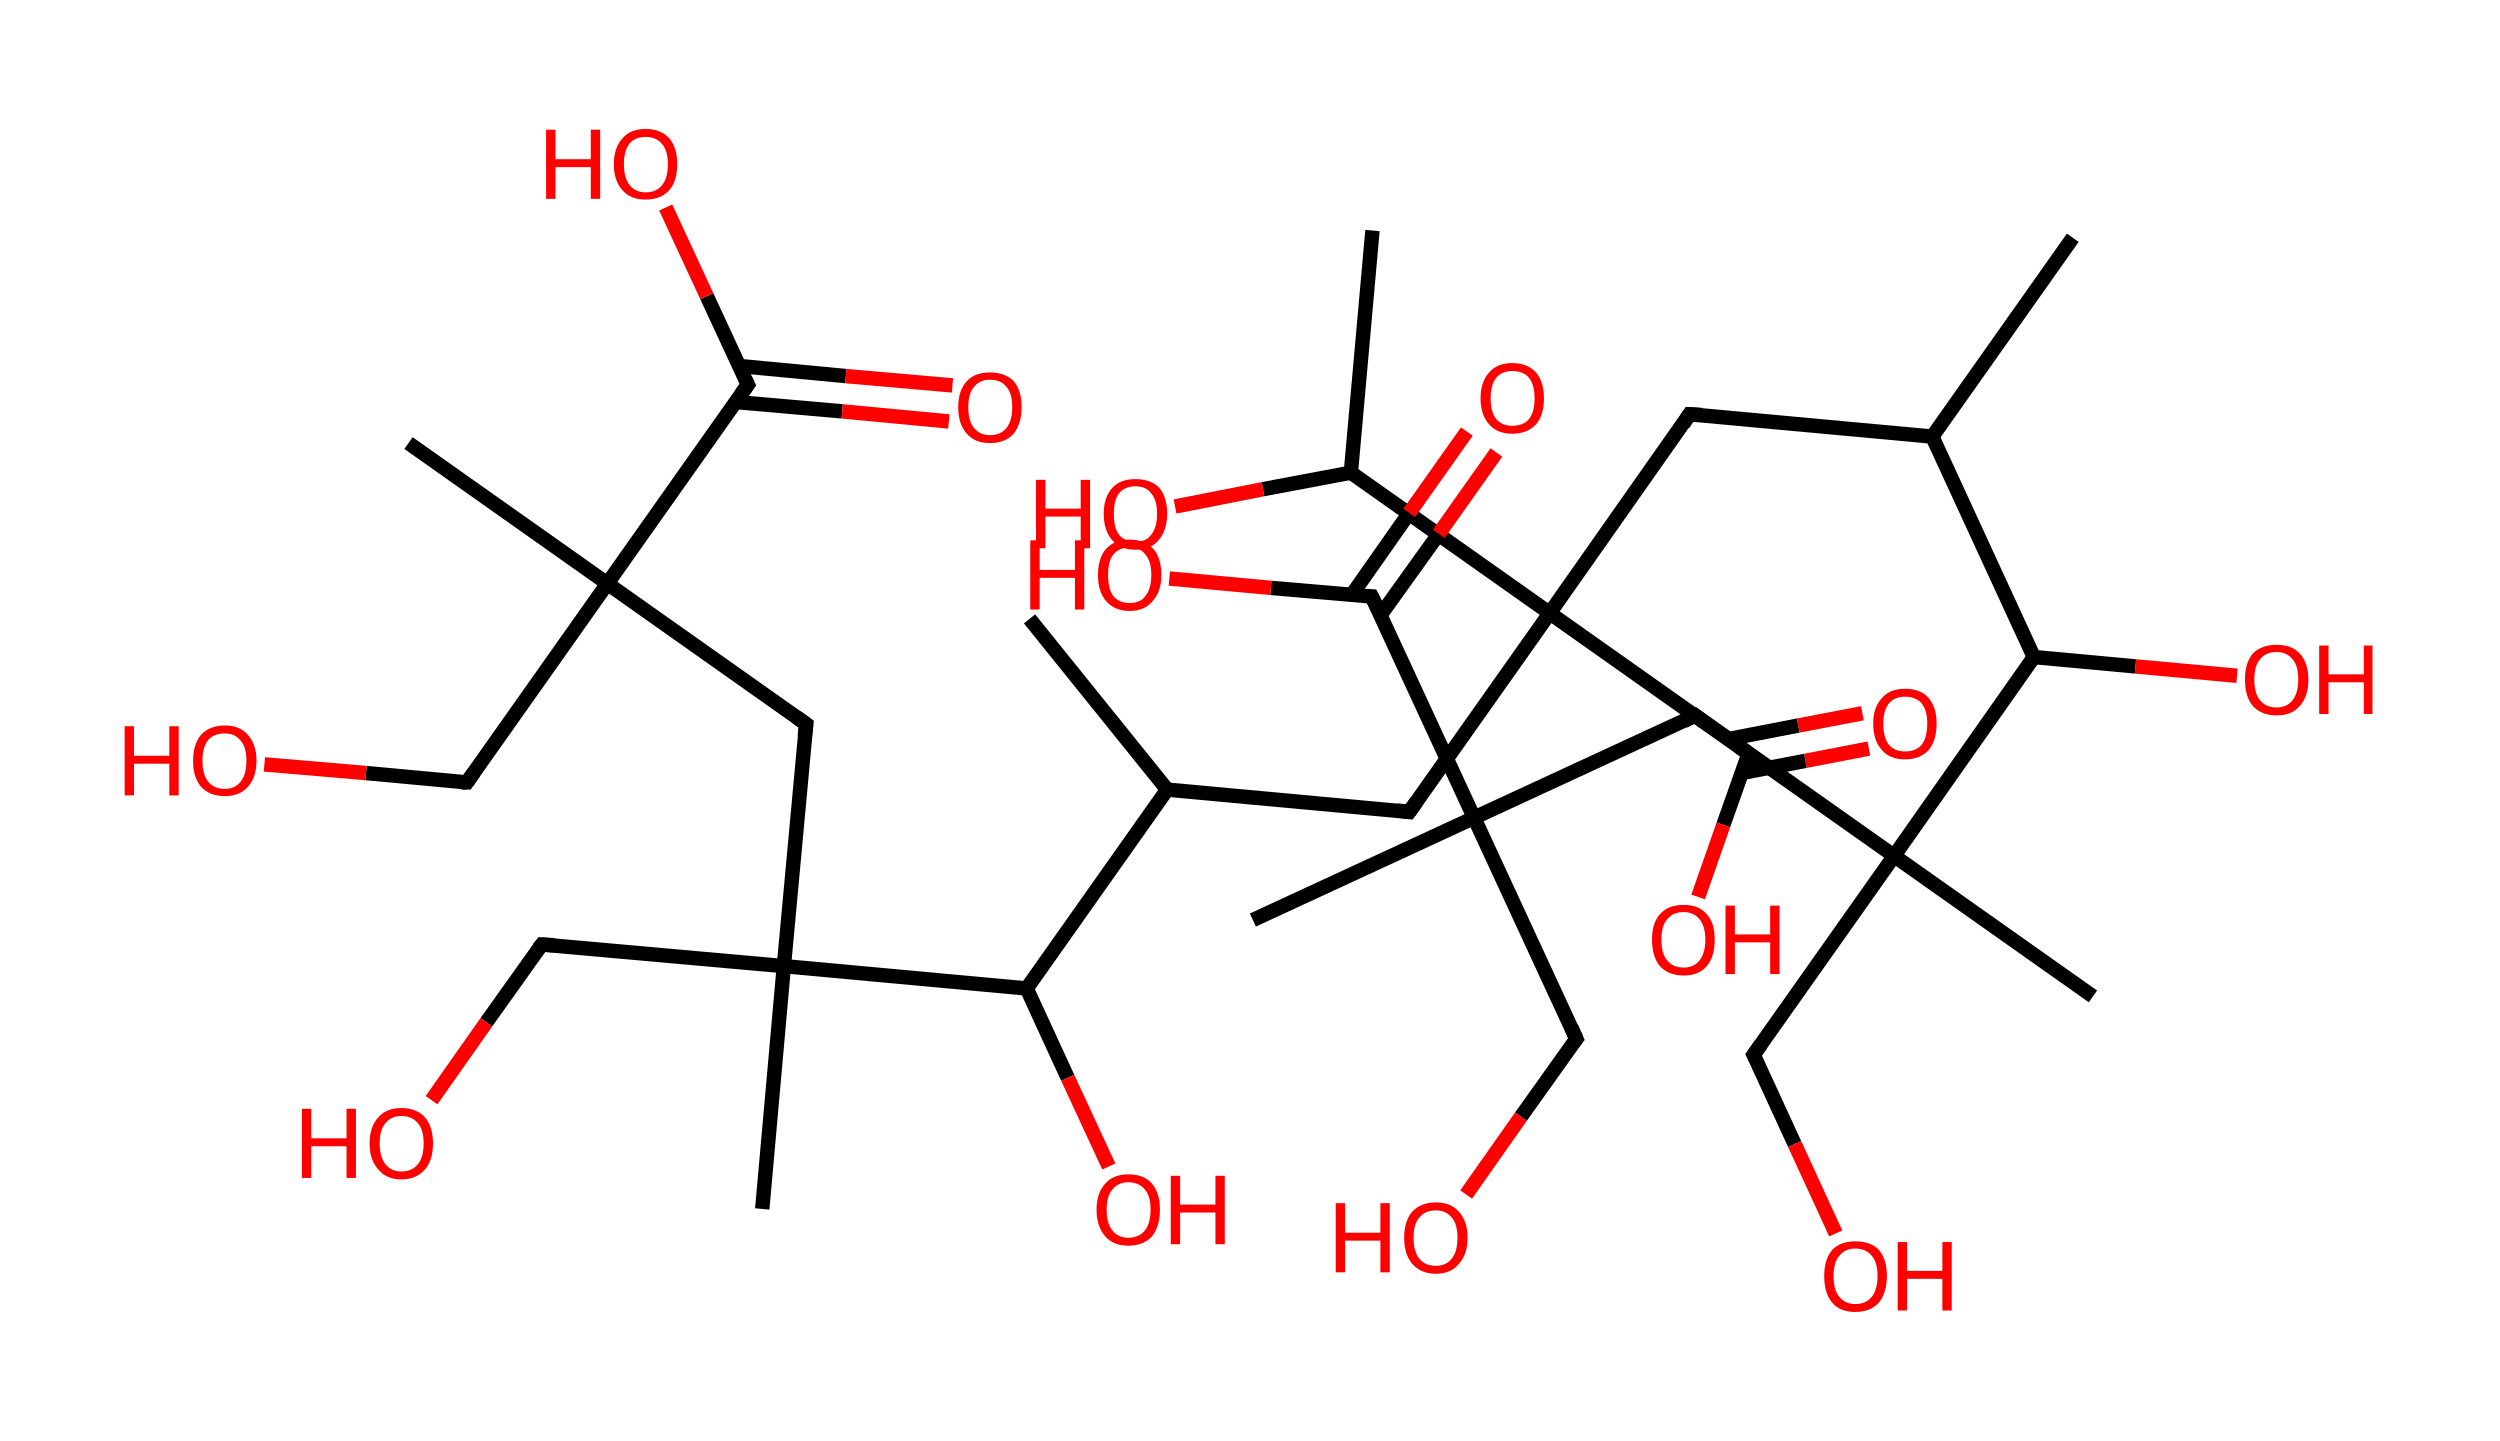 <?xml version='1.0' encoding='ASCII' standalone='yes'?>
<svg xmlns="http://www.w3.org/2000/svg" xmlns:rdkit="http://www.rdkit.org/xml" xmlns:xlink="http://www.w3.org/1999/xlink" version="1.1" baseProfile="full" xml:space="preserve" width="347px" height="200px" viewBox="0 0 347 200">
<!-- END OF HEADER -->
<rect style="opacity:1.0;fill:#FFFFFF;stroke:none" width="347.0" height="200.0" x="0.0" y="0.0"> </rect>
<path class="bond-0 atom-0 atom-1" d="M 287.7,33.0 L 268.2,60.6" style="fill:none;fill-rule:evenodd;stroke:#000000;stroke-width:2.0px;stroke-linecap:butt;stroke-linejoin:miter;stroke-opacity:1"/>
<path class="bond-1 atom-1 atom-2" d="M 268.2,60.6 L 234.5,57.5" style="fill:none;fill-rule:evenodd;stroke:#000000;stroke-width:2.0px;stroke-linecap:butt;stroke-linejoin:miter;stroke-opacity:1"/>
<path class="bond-2 atom-2 atom-3" d="M 234.5,57.5 L 215.1,85.1" style="fill:none;fill-rule:evenodd;stroke:#000000;stroke-width:2.0px;stroke-linecap:butt;stroke-linejoin:miter;stroke-opacity:1"/>
<path class="bond-3 atom-3 atom-4" d="M 215.1,85.1 L 195.6,112.7" style="fill:none;fill-rule:evenodd;stroke:#000000;stroke-width:2.0px;stroke-linecap:butt;stroke-linejoin:miter;stroke-opacity:1"/>
<path class="bond-4 atom-4 atom-5" d="M 195.6,112.7 L 162.0,109.6" style="fill:none;fill-rule:evenodd;stroke:#000000;stroke-width:2.0px;stroke-linecap:butt;stroke-linejoin:miter;stroke-opacity:1"/>
<path class="bond-5 atom-5 atom-6" d="M 162.0,109.6 L 142.9,85.9" style="fill:none;fill-rule:evenodd;stroke:#000000;stroke-width:2.0px;stroke-linecap:butt;stroke-linejoin:miter;stroke-opacity:1"/>
<path class="bond-6 atom-5 atom-7" d="M 162.0,109.6 L 142.5,137.2" style="fill:none;fill-rule:evenodd;stroke:#000000;stroke-width:2.0px;stroke-linecap:butt;stroke-linejoin:miter;stroke-opacity:1"/>
<path class="bond-7 atom-7 atom-8" d="M 142.5,137.2 L 148.2,149.6" style="fill:none;fill-rule:evenodd;stroke:#000000;stroke-width:2.0px;stroke-linecap:butt;stroke-linejoin:miter;stroke-opacity:1"/>
<path class="bond-7 atom-7 atom-8" d="M 148.2,149.6 L 153.9,161.9" style="fill:none;fill-rule:evenodd;stroke:#FF0000;stroke-width:2.0px;stroke-linecap:butt;stroke-linejoin:miter;stroke-opacity:1"/>
<path class="bond-8 atom-7 atom-9" d="M 142.5,137.2 L 108.8,134.1" style="fill:none;fill-rule:evenodd;stroke:#000000;stroke-width:2.0px;stroke-linecap:butt;stroke-linejoin:miter;stroke-opacity:1"/>
<path class="bond-9 atom-9 atom-10" d="M 108.8,134.1 L 105.8,167.8" style="fill:none;fill-rule:evenodd;stroke:#000000;stroke-width:2.0px;stroke-linecap:butt;stroke-linejoin:miter;stroke-opacity:1"/>
<path class="bond-10 atom-9 atom-11" d="M 108.8,134.1 L 75.2,131.1" style="fill:none;fill-rule:evenodd;stroke:#000000;stroke-width:2.0px;stroke-linecap:butt;stroke-linejoin:miter;stroke-opacity:1"/>
<path class="bond-11 atom-11 atom-12" d="M 75.2,131.1 L 67.5,141.9" style="fill:none;fill-rule:evenodd;stroke:#000000;stroke-width:2.0px;stroke-linecap:butt;stroke-linejoin:miter;stroke-opacity:1"/>
<path class="bond-11 atom-11 atom-12" d="M 67.5,141.9 L 59.9,152.7" style="fill:none;fill-rule:evenodd;stroke:#FF0000;stroke-width:2.0px;stroke-linecap:butt;stroke-linejoin:miter;stroke-opacity:1"/>
<path class="bond-12 atom-9 atom-13" d="M 108.8,134.1 L 111.9,100.5" style="fill:none;fill-rule:evenodd;stroke:#000000;stroke-width:2.0px;stroke-linecap:butt;stroke-linejoin:miter;stroke-opacity:1"/>
<path class="bond-13 atom-13 atom-14" d="M 111.9,100.5 L 84.3,81.0" style="fill:none;fill-rule:evenodd;stroke:#000000;stroke-width:2.0px;stroke-linecap:butt;stroke-linejoin:miter;stroke-opacity:1"/>
<path class="bond-14 atom-14 atom-15" d="M 84.3,81.0 L 56.7,61.5" style="fill:none;fill-rule:evenodd;stroke:#000000;stroke-width:2.0px;stroke-linecap:butt;stroke-linejoin:miter;stroke-opacity:1"/>
<path class="bond-15 atom-14 atom-16" d="M 84.3,81.0 L 64.8,108.6" style="fill:none;fill-rule:evenodd;stroke:#000000;stroke-width:2.0px;stroke-linecap:butt;stroke-linejoin:miter;stroke-opacity:1"/>
<path class="bond-16 atom-16 atom-17" d="M 64.8,108.6 L 50.8,107.3" style="fill:none;fill-rule:evenodd;stroke:#000000;stroke-width:2.0px;stroke-linecap:butt;stroke-linejoin:miter;stroke-opacity:1"/>
<path class="bond-16 atom-16 atom-17" d="M 50.8,107.3 L 36.7,106.1" style="fill:none;fill-rule:evenodd;stroke:#FF0000;stroke-width:2.0px;stroke-linecap:butt;stroke-linejoin:miter;stroke-opacity:1"/>
<path class="bond-17 atom-14 atom-18" d="M 84.3,81.0 L 103.8,53.4" style="fill:none;fill-rule:evenodd;stroke:#000000;stroke-width:2.0px;stroke-linecap:butt;stroke-linejoin:miter;stroke-opacity:1"/>
<path class="bond-18 atom-18 atom-19" d="M 102.1,55.8 L 116.9,57.1" style="fill:none;fill-rule:evenodd;stroke:#000000;stroke-width:2.0px;stroke-linecap:butt;stroke-linejoin:miter;stroke-opacity:1"/>
<path class="bond-18 atom-18 atom-19" d="M 116.9,57.1 L 131.7,58.5" style="fill:none;fill-rule:evenodd;stroke:#FF0000;stroke-width:2.0px;stroke-linecap:butt;stroke-linejoin:miter;stroke-opacity:1"/>
<path class="bond-18 atom-18 atom-19" d="M 102.6,50.8 L 117.4,52.2" style="fill:none;fill-rule:evenodd;stroke:#000000;stroke-width:2.0px;stroke-linecap:butt;stroke-linejoin:miter;stroke-opacity:1"/>
<path class="bond-18 atom-18 atom-19" d="M 117.4,52.2 L 132.2,53.5" style="fill:none;fill-rule:evenodd;stroke:#FF0000;stroke-width:2.0px;stroke-linecap:butt;stroke-linejoin:miter;stroke-opacity:1"/>
<path class="bond-19 atom-18 atom-20" d="M 103.8,53.4 L 98.1,41.1" style="fill:none;fill-rule:evenodd;stroke:#000000;stroke-width:2.0px;stroke-linecap:butt;stroke-linejoin:miter;stroke-opacity:1"/>
<path class="bond-19 atom-18 atom-20" d="M 98.1,41.1 L 92.4,28.8" style="fill:none;fill-rule:evenodd;stroke:#FF0000;stroke-width:2.0px;stroke-linecap:butt;stroke-linejoin:miter;stroke-opacity:1"/>
<path class="bond-20 atom-3 atom-21" d="M 215.1,85.1 L 242.7,104.6" style="fill:none;fill-rule:evenodd;stroke:#000000;stroke-width:2.0px;stroke-linecap:butt;stroke-linejoin:miter;stroke-opacity:1"/>
<path class="bond-21 atom-21 atom-22" d="M 241.7,107.3 L 250.6,105.6" style="fill:none;fill-rule:evenodd;stroke:#000000;stroke-width:2.0px;stroke-linecap:butt;stroke-linejoin:miter;stroke-opacity:1"/>
<path class="bond-21 atom-21 atom-22" d="M 250.6,105.6 L 259.4,103.9" style="fill:none;fill-rule:evenodd;stroke:#FF0000;stroke-width:2.0px;stroke-linecap:butt;stroke-linejoin:miter;stroke-opacity:1"/>
<path class="bond-21 atom-21 atom-22" d="M 239.8,102.6 L 249.6,100.7" style="fill:none;fill-rule:evenodd;stroke:#000000;stroke-width:2.0px;stroke-linecap:butt;stroke-linejoin:miter;stroke-opacity:1"/>
<path class="bond-21 atom-21 atom-22" d="M 249.6,100.7 L 258.5,99.0" style="fill:none;fill-rule:evenodd;stroke:#FF0000;stroke-width:2.0px;stroke-linecap:butt;stroke-linejoin:miter;stroke-opacity:1"/>
<path class="bond-22 atom-21 atom-23" d="M 242.7,104.6 L 239.2,114.5" style="fill:none;fill-rule:evenodd;stroke:#000000;stroke-width:2.0px;stroke-linecap:butt;stroke-linejoin:miter;stroke-opacity:1"/>
<path class="bond-22 atom-21 atom-23" d="M 239.2,114.5 L 235.7,124.5" style="fill:none;fill-rule:evenodd;stroke:#FF0000;stroke-width:2.0px;stroke-linecap:butt;stroke-linejoin:miter;stroke-opacity:1"/>
<path class="bond-23 atom-3 atom-24" d="M 215.1,85.1 L 187.5,65.6" style="fill:none;fill-rule:evenodd;stroke:#000000;stroke-width:2.0px;stroke-linecap:butt;stroke-linejoin:miter;stroke-opacity:1"/>
<path class="bond-24 atom-24 atom-25" d="M 187.5,65.6 L 190.5,32.0" style="fill:none;fill-rule:evenodd;stroke:#000000;stroke-width:2.0px;stroke-linecap:butt;stroke-linejoin:miter;stroke-opacity:1"/>
<path class="bond-25 atom-24 atom-26" d="M 187.5,65.6 L 175.3,67.9" style="fill:none;fill-rule:evenodd;stroke:#000000;stroke-width:2.0px;stroke-linecap:butt;stroke-linejoin:miter;stroke-opacity:1"/>
<path class="bond-25 atom-24 atom-26" d="M 175.3,67.9 L 163.1,70.3" style="fill:none;fill-rule:evenodd;stroke:#FF0000;stroke-width:2.0px;stroke-linecap:butt;stroke-linejoin:miter;stroke-opacity:1"/>
<path class="bond-26 atom-1 atom-27" d="M 268.2,60.6 L 282.3,91.2" style="fill:none;fill-rule:evenodd;stroke:#000000;stroke-width:2.0px;stroke-linecap:butt;stroke-linejoin:miter;stroke-opacity:1"/>
<path class="bond-27 atom-27 atom-28" d="M 282.3,91.2 L 296.4,92.5" style="fill:none;fill-rule:evenodd;stroke:#000000;stroke-width:2.0px;stroke-linecap:butt;stroke-linejoin:miter;stroke-opacity:1"/>
<path class="bond-27 atom-27 atom-28" d="M 296.4,92.5 L 310.5,93.8" style="fill:none;fill-rule:evenodd;stroke:#FF0000;stroke-width:2.0px;stroke-linecap:butt;stroke-linejoin:miter;stroke-opacity:1"/>
<path class="bond-28 atom-27 atom-29" d="M 282.3,91.2 L 262.9,118.8" style="fill:none;fill-rule:evenodd;stroke:#000000;stroke-width:2.0px;stroke-linecap:butt;stroke-linejoin:miter;stroke-opacity:1"/>
<path class="bond-29 atom-29 atom-30" d="M 262.9,118.8 L 290.5,138.3" style="fill:none;fill-rule:evenodd;stroke:#000000;stroke-width:2.0px;stroke-linecap:butt;stroke-linejoin:miter;stroke-opacity:1"/>
<path class="bond-30 atom-29 atom-31" d="M 262.9,118.8 L 243.4,146.4" style="fill:none;fill-rule:evenodd;stroke:#000000;stroke-width:2.0px;stroke-linecap:butt;stroke-linejoin:miter;stroke-opacity:1"/>
<path class="bond-31 atom-31 atom-32" d="M 243.4,146.4 L 249.1,158.8" style="fill:none;fill-rule:evenodd;stroke:#000000;stroke-width:2.0px;stroke-linecap:butt;stroke-linejoin:miter;stroke-opacity:1"/>
<path class="bond-31 atom-31 atom-32" d="M 249.1,158.8 L 254.8,171.2" style="fill:none;fill-rule:evenodd;stroke:#FF0000;stroke-width:2.0px;stroke-linecap:butt;stroke-linejoin:miter;stroke-opacity:1"/>
<path class="bond-32 atom-29 atom-33" d="M 262.9,118.8 L 235.3,99.3" style="fill:none;fill-rule:evenodd;stroke:#000000;stroke-width:2.0px;stroke-linecap:butt;stroke-linejoin:miter;stroke-opacity:1"/>
<path class="bond-33 atom-33 atom-34" d="M 235.3,99.3 L 204.6,113.5" style="fill:none;fill-rule:evenodd;stroke:#000000;stroke-width:2.0px;stroke-linecap:butt;stroke-linejoin:miter;stroke-opacity:1"/>
<path class="bond-34 atom-34 atom-35" d="M 204.6,113.5 L 173.9,127.7" style="fill:none;fill-rule:evenodd;stroke:#000000;stroke-width:2.0px;stroke-linecap:butt;stroke-linejoin:miter;stroke-opacity:1"/>
<path class="bond-35 atom-34 atom-36" d="M 204.6,113.5 L 218.8,144.2" style="fill:none;fill-rule:evenodd;stroke:#000000;stroke-width:2.0px;stroke-linecap:butt;stroke-linejoin:miter;stroke-opacity:1"/>
<path class="bond-36 atom-36 atom-37" d="M 218.8,144.2 L 211.1,155.0" style="fill:none;fill-rule:evenodd;stroke:#000000;stroke-width:2.0px;stroke-linecap:butt;stroke-linejoin:miter;stroke-opacity:1"/>
<path class="bond-36 atom-36 atom-37" d="M 211.1,155.0 L 203.5,165.8" style="fill:none;fill-rule:evenodd;stroke:#FF0000;stroke-width:2.0px;stroke-linecap:butt;stroke-linejoin:miter;stroke-opacity:1"/>
<path class="bond-37 atom-34 atom-38" d="M 204.6,113.5 L 190.4,82.8" style="fill:none;fill-rule:evenodd;stroke:#000000;stroke-width:2.0px;stroke-linecap:butt;stroke-linejoin:miter;stroke-opacity:1"/>
<path class="bond-38 atom-38 atom-39" d="M 191.6,85.4 L 199.7,74.1" style="fill:none;fill-rule:evenodd;stroke:#000000;stroke-width:2.0px;stroke-linecap:butt;stroke-linejoin:miter;stroke-opacity:1"/>
<path class="bond-38 atom-38 atom-39" d="M 199.7,74.1 L 207.7,62.8" style="fill:none;fill-rule:evenodd;stroke:#FF0000;stroke-width:2.0px;stroke-linecap:butt;stroke-linejoin:miter;stroke-opacity:1"/>
<path class="bond-38 atom-38 atom-39" d="M 187.6,82.6 L 195.6,71.2" style="fill:none;fill-rule:evenodd;stroke:#000000;stroke-width:2.0px;stroke-linecap:butt;stroke-linejoin:miter;stroke-opacity:1"/>
<path class="bond-38 atom-38 atom-39" d="M 195.6,71.2 L 203.6,59.9" style="fill:none;fill-rule:evenodd;stroke:#FF0000;stroke-width:2.0px;stroke-linecap:butt;stroke-linejoin:miter;stroke-opacity:1"/>
<path class="bond-39 atom-38 atom-40" d="M 190.4,82.8 L 176.4,81.6" style="fill:none;fill-rule:evenodd;stroke:#000000;stroke-width:2.0px;stroke-linecap:butt;stroke-linejoin:miter;stroke-opacity:1"/>
<path class="bond-39 atom-38 atom-40" d="M 176.4,81.6 L 162.3,80.3" style="fill:none;fill-rule:evenodd;stroke:#FF0000;stroke-width:2.0px;stroke-linecap:butt;stroke-linejoin:miter;stroke-opacity:1"/>
<path d="M 236.2,57.6 L 234.5,57.5 L 233.6,58.9" style="fill:none;stroke:#000000;stroke-width:2.0px;stroke-linecap:butt;stroke-linejoin:miter;stroke-opacity:1;"/>
<path d="M 196.6,111.3 L 195.6,112.7 L 193.9,112.5" style="fill:none;stroke:#000000;stroke-width:2.0px;stroke-linecap:butt;stroke-linejoin:miter;stroke-opacity:1;"/>
<path d="M 76.9,131.2 L 75.2,131.1 L 74.8,131.6" style="fill:none;stroke:#000000;stroke-width:2.0px;stroke-linecap:butt;stroke-linejoin:miter;stroke-opacity:1;"/>
<path d="M 111.7,102.2 L 111.9,100.5 L 110.5,99.5" style="fill:none;stroke:#000000;stroke-width:2.0px;stroke-linecap:butt;stroke-linejoin:miter;stroke-opacity:1;"/>
<path d="M 65.8,107.2 L 64.8,108.6 L 64.1,108.6" style="fill:none;stroke:#000000;stroke-width:2.0px;stroke-linecap:butt;stroke-linejoin:miter;stroke-opacity:1;"/>
<path d="M 102.8,54.8 L 103.8,53.4 L 103.5,52.8" style="fill:none;stroke:#000000;stroke-width:2.0px;stroke-linecap:butt;stroke-linejoin:miter;stroke-opacity:1;"/>
<path d="M 241.3,103.6 L 242.7,104.6 L 242.5,105.1" style="fill:none;stroke:#000000;stroke-width:2.0px;stroke-linecap:butt;stroke-linejoin:miter;stroke-opacity:1;"/>
<path d="M 244.4,145.0 L 243.4,146.4 L 243.7,147.0" style="fill:none;stroke:#000000;stroke-width:2.0px;stroke-linecap:butt;stroke-linejoin:miter;stroke-opacity:1;"/>
<path d="M 236.6,100.3 L 235.3,99.3 L 233.7,100.1" style="fill:none;stroke:#000000;stroke-width:2.0px;stroke-linecap:butt;stroke-linejoin:miter;stroke-opacity:1;"/>
<path d="M 218.1,142.6 L 218.8,144.2 L 218.4,144.7" style="fill:none;stroke:#000000;stroke-width:2.0px;stroke-linecap:butt;stroke-linejoin:miter;stroke-opacity:1;"/>
<path d="M 191.2,84.4 L 190.4,82.8 L 189.7,82.8" style="fill:none;stroke:#000000;stroke-width:2.0px;stroke-linecap:butt;stroke-linejoin:miter;stroke-opacity:1;"/>
<path class="atom-8" d="M 152.2 167.9 Q 152.2 165.6, 153.4 164.3 Q 154.5 163.0, 156.6 163.0 Q 158.8 163.0, 159.9 164.3 Q 161.0 165.6, 161.0 167.9 Q 161.0 170.2, 159.9 171.6 Q 158.7 172.9, 156.6 172.9 Q 154.5 172.9, 153.4 171.6 Q 152.2 170.2, 152.2 167.9 M 156.6 171.8 Q 158.1 171.8, 158.9 170.8 Q 159.7 169.8, 159.7 167.9 Q 159.7 166.0, 158.9 165.1 Q 158.1 164.1, 156.6 164.1 Q 155.2 164.1, 154.4 165.1 Q 153.6 166.0, 153.6 167.9 Q 153.6 169.8, 154.4 170.8 Q 155.2 171.8, 156.6 171.8 " fill="#FF0000"/>
<path class="atom-8" d="M 162.5 163.2 L 163.8 163.2 L 163.8 167.2 L 168.7 167.2 L 168.7 163.2 L 170.0 163.2 L 170.0 172.7 L 168.7 172.7 L 168.7 168.3 L 163.8 168.3 L 163.8 172.7 L 162.5 172.7 L 162.5 163.2 " fill="#FF0000"/>
<path class="atom-12" d="M 41.9 153.9 L 43.2 153.9 L 43.2 158.0 L 48.1 158.0 L 48.1 153.9 L 49.4 153.9 L 49.4 163.5 L 48.1 163.5 L 48.1 159.1 L 43.2 159.1 L 43.2 163.5 L 41.9 163.5 L 41.9 153.9 " fill="#FF0000"/>
<path class="atom-12" d="M 51.3 158.7 Q 51.3 156.4, 52.5 155.1 Q 53.6 153.8, 55.7 153.8 Q 57.8 153.8, 59.0 155.1 Q 60.1 156.4, 60.1 158.7 Q 60.1 161.0, 59.0 162.3 Q 57.8 163.7, 55.7 163.7 Q 53.6 163.7, 52.5 162.3 Q 51.3 161.0, 51.3 158.7 M 55.7 162.6 Q 57.2 162.6, 58.0 161.6 Q 58.8 160.6, 58.8 158.7 Q 58.8 156.8, 58.0 155.9 Q 57.2 154.9, 55.7 154.9 Q 54.3 154.9, 53.5 155.9 Q 52.7 156.8, 52.7 158.7 Q 52.7 160.6, 53.5 161.6 Q 54.3 162.6, 55.7 162.6 " fill="#FF0000"/>
<path class="atom-17" d="M 17.3 100.8 L 18.6 100.8 L 18.6 104.9 L 23.5 104.9 L 23.5 100.8 L 24.8 100.8 L 24.8 110.4 L 23.5 110.4 L 23.5 106.0 L 18.6 106.0 L 18.6 110.4 L 17.3 110.4 L 17.3 100.8 " fill="#FF0000"/>
<path class="atom-17" d="M 26.8 105.6 Q 26.8 103.3, 27.9 102.0 Q 29.1 100.7, 31.2 100.7 Q 33.3 100.7, 34.4 102.0 Q 35.6 103.3, 35.6 105.6 Q 35.6 107.9, 34.4 109.2 Q 33.3 110.5, 31.2 110.5 Q 29.1 110.5, 27.9 109.2 Q 26.8 107.9, 26.8 105.6 M 31.2 109.5 Q 32.6 109.5, 33.4 108.5 Q 34.2 107.5, 34.2 105.6 Q 34.2 103.7, 33.4 102.8 Q 32.6 101.8, 31.2 101.8 Q 29.7 101.8, 28.9 102.7 Q 28.1 103.7, 28.1 105.6 Q 28.1 107.5, 28.9 108.5 Q 29.7 109.5, 31.2 109.5 " fill="#FF0000"/>
<path class="atom-19" d="M 133.0 56.5 Q 133.0 54.2, 134.2 52.9 Q 135.3 51.7, 137.4 51.7 Q 139.5 51.7, 140.7 52.9 Q 141.8 54.2, 141.8 56.5 Q 141.8 58.8, 140.7 60.2 Q 139.5 61.5, 137.4 61.5 Q 135.3 61.5, 134.2 60.2 Q 133.0 58.9, 133.0 56.5 M 137.4 60.4 Q 138.9 60.4, 139.7 59.4 Q 140.5 58.4, 140.5 56.5 Q 140.5 54.6, 139.7 53.7 Q 138.9 52.7, 137.4 52.7 Q 136.0 52.7, 135.2 53.7 Q 134.4 54.6, 134.4 56.5 Q 134.4 58.5, 135.2 59.4 Q 136.0 60.4, 137.4 60.4 " fill="#FF0000"/>
<path class="atom-20" d="M 75.8 18.0 L 77.1 18.0 L 77.1 22.1 L 82.0 22.1 L 82.0 18.0 L 83.3 18.0 L 83.3 27.6 L 82.0 27.6 L 82.0 23.2 L 77.1 23.2 L 77.1 27.6 L 75.8 27.6 L 75.8 18.0 " fill="#FF0000"/>
<path class="atom-20" d="M 85.2 22.8 Q 85.2 20.5, 86.4 19.2 Q 87.5 17.9, 89.6 17.9 Q 91.7 17.9, 92.9 19.2 Q 94.0 20.5, 94.0 22.8 Q 94.0 25.1, 92.9 26.4 Q 91.7 27.7, 89.6 27.7 Q 87.5 27.7, 86.4 26.4 Q 85.2 25.1, 85.2 22.8 M 89.6 26.7 Q 91.1 26.7, 91.9 25.7 Q 92.7 24.7, 92.7 22.8 Q 92.7 20.9, 91.9 20.0 Q 91.1 19.0, 89.6 19.0 Q 88.2 19.0, 87.4 19.9 Q 86.6 20.9, 86.6 22.8 Q 86.6 24.7, 87.4 25.7 Q 88.2 26.7, 89.6 26.7 " fill="#FF0000"/>
<path class="atom-22" d="M 260.0 100.4 Q 260.0 98.2, 261.2 96.9 Q 262.3 95.6, 264.4 95.6 Q 266.6 95.6, 267.7 96.9 Q 268.8 98.2, 268.8 100.4 Q 268.8 102.8, 267.7 104.1 Q 266.5 105.4, 264.4 105.4 Q 262.3 105.4, 261.2 104.1 Q 260.0 102.8, 260.0 100.4 M 264.4 104.3 Q 265.9 104.3, 266.7 103.4 Q 267.5 102.4, 267.5 100.4 Q 267.5 98.6, 266.7 97.6 Q 265.9 96.7, 264.4 96.7 Q 263.0 96.7, 262.2 97.6 Q 261.4 98.6, 261.4 100.4 Q 261.4 102.4, 262.2 103.4 Q 263.0 104.3, 264.4 104.3 " fill="#FF0000"/>
<path class="atom-23" d="M 229.3 130.4 Q 229.3 128.1, 230.4 126.9 Q 231.5 125.6, 233.7 125.6 Q 235.8 125.6, 236.9 126.9 Q 238.0 128.1, 238.0 130.4 Q 238.0 132.8, 236.9 134.1 Q 235.8 135.4, 233.7 135.4 Q 231.6 135.4, 230.4 134.1 Q 229.3 132.8, 229.3 130.4 M 233.7 134.3 Q 235.1 134.3, 235.9 133.3 Q 236.7 132.3, 236.7 130.4 Q 236.7 128.6, 235.9 127.6 Q 235.1 126.6, 233.7 126.6 Q 232.2 126.6, 231.4 127.6 Q 230.6 128.5, 230.6 130.4 Q 230.6 132.4, 231.4 133.3 Q 232.2 134.3, 233.7 134.3 " fill="#FF0000"/>
<path class="atom-23" d="M 239.5 125.7 L 240.8 125.7 L 240.8 129.7 L 245.7 129.7 L 245.7 125.7 L 247.0 125.7 L 247.0 135.2 L 245.7 135.2 L 245.7 130.8 L 240.8 130.8 L 240.8 135.2 L 239.5 135.2 L 239.5 125.7 " fill="#FF0000"/>
<path class="atom-26" d="M 143.8 66.6 L 145.1 66.6 L 145.1 70.6 L 150.0 70.6 L 150.0 66.6 L 151.3 66.6 L 151.3 76.1 L 150.0 76.1 L 150.0 71.7 L 145.1 71.7 L 145.1 76.1 L 143.8 76.1 L 143.8 66.6 " fill="#FF0000"/>
<path class="atom-26" d="M 153.2 71.3 Q 153.2 69.0, 154.4 67.7 Q 155.5 66.5, 157.6 66.5 Q 159.7 66.5, 160.9 67.7 Q 162.0 69.0, 162.0 71.3 Q 162.0 73.6, 160.8 75.0 Q 159.7 76.3, 157.6 76.3 Q 155.5 76.3, 154.4 75.0 Q 153.2 73.7, 153.2 71.3 M 157.6 75.2 Q 159.1 75.2, 159.8 74.2 Q 160.6 73.2, 160.6 71.3 Q 160.6 69.4, 159.8 68.5 Q 159.1 67.5, 157.6 67.5 Q 156.1 67.5, 155.3 68.5 Q 154.6 69.4, 154.6 71.3 Q 154.6 73.3, 155.3 74.2 Q 156.1 75.2, 157.6 75.2 " fill="#FF0000"/>
<path class="atom-28" d="M 311.6 94.3 Q 311.6 92.0, 312.7 90.7 Q 313.9 89.5, 316.0 89.5 Q 318.1 89.5, 319.2 90.7 Q 320.4 92.0, 320.4 94.3 Q 320.4 96.7, 319.2 98.0 Q 318.1 99.3, 316.0 99.3 Q 313.9 99.3, 312.7 98.0 Q 311.6 96.7, 311.6 94.3 M 316.0 98.2 Q 317.4 98.2, 318.2 97.2 Q 319.0 96.2, 319.0 94.3 Q 319.0 92.4, 318.2 91.5 Q 317.4 90.5, 316.0 90.5 Q 314.5 90.5, 313.7 91.5 Q 312.9 92.4, 312.9 94.3 Q 312.9 96.3, 313.7 97.2 Q 314.5 98.2, 316.0 98.2 " fill="#FF0000"/>
<path class="atom-28" d="M 321.9 89.6 L 323.2 89.6 L 323.2 93.6 L 328.1 93.6 L 328.1 89.6 L 329.3 89.6 L 329.3 99.1 L 328.1 99.1 L 328.1 94.7 L 323.2 94.7 L 323.2 99.1 L 321.9 99.1 L 321.9 89.6 " fill="#FF0000"/>
<path class="atom-32" d="M 253.2 177.1 Q 253.2 174.8, 254.3 173.5 Q 255.4 172.3, 257.5 172.3 Q 259.7 172.3, 260.8 173.5 Q 261.9 174.8, 261.9 177.1 Q 261.9 179.4, 260.8 180.8 Q 259.6 182.1, 257.5 182.1 Q 255.4 182.1, 254.3 180.8 Q 253.2 179.5, 253.2 177.1 M 257.5 181.0 Q 259.0 181.0, 259.8 180.0 Q 260.6 179.0, 260.6 177.1 Q 260.6 175.2, 259.8 174.3 Q 259.0 173.3, 257.5 173.3 Q 256.1 173.3, 255.3 174.3 Q 254.5 175.2, 254.5 177.1 Q 254.5 179.1, 255.3 180.0 Q 256.1 181.0, 257.5 181.0 " fill="#FF0000"/>
<path class="atom-32" d="M 263.4 172.4 L 264.7 172.4 L 264.7 176.4 L 269.6 176.4 L 269.6 172.4 L 270.9 172.4 L 270.9 181.9 L 269.6 181.9 L 269.6 177.5 L 264.7 177.5 L 264.7 181.9 L 263.4 181.9 L 263.4 172.4 " fill="#FF0000"/>
<path class="atom-37" d="M 185.4 167.0 L 186.7 167.0 L 186.7 171.1 L 191.6 171.1 L 191.6 167.0 L 192.9 167.0 L 192.9 176.6 L 191.6 176.6 L 191.6 172.2 L 186.7 172.2 L 186.7 176.6 L 185.4 176.6 L 185.4 167.0 " fill="#FF0000"/>
<path class="atom-37" d="M 194.9 171.8 Q 194.9 169.5, 196.0 168.2 Q 197.2 166.9, 199.3 166.9 Q 201.4 166.9, 202.5 168.2 Q 203.7 169.5, 203.7 171.8 Q 203.7 174.1, 202.5 175.4 Q 201.4 176.8, 199.3 176.8 Q 197.2 176.8, 196.0 175.4 Q 194.9 174.1, 194.9 171.8 M 199.3 175.7 Q 200.7 175.7, 201.5 174.7 Q 202.3 173.7, 202.3 171.8 Q 202.3 169.9, 201.5 169.0 Q 200.7 168.0, 199.3 168.0 Q 197.8 168.0, 197.0 169.0 Q 196.2 169.9, 196.2 171.8 Q 196.2 173.7, 197.0 174.7 Q 197.8 175.7, 199.3 175.7 " fill="#FF0000"/>
<path class="atom-39" d="M 205.5 55.3 Q 205.5 53.0, 206.7 51.7 Q 207.8 50.4, 209.9 50.4 Q 212.0 50.4, 213.2 51.7 Q 214.3 53.0, 214.3 55.3 Q 214.3 57.6, 213.2 58.9 Q 212.0 60.2, 209.9 60.2 Q 207.8 60.2, 206.7 58.9 Q 205.5 57.6, 205.5 55.3 M 209.9 59.1 Q 211.4 59.1, 212.2 58.2 Q 213.0 57.2, 213.0 55.3 Q 213.0 53.4, 212.2 52.4 Q 211.4 51.5, 209.9 51.5 Q 208.5 51.5, 207.7 52.4 Q 206.9 53.4, 206.9 55.3 Q 206.9 57.2, 207.7 58.2 Q 208.5 59.1, 209.9 59.1 " fill="#FF0000"/>
<path class="atom-40" d="M 143.0 75.0 L 144.3 75.0 L 144.3 79.1 L 149.2 79.1 L 149.2 75.0 L 150.5 75.0 L 150.5 84.6 L 149.2 84.6 L 149.2 80.2 L 144.3 80.2 L 144.3 84.6 L 143.0 84.6 L 143.0 75.0 " fill="#FF0000"/>
<path class="atom-40" d="M 152.4 79.8 Q 152.4 77.5, 153.5 76.2 Q 154.7 74.9, 156.8 74.9 Q 158.9 74.9, 160.1 76.2 Q 161.2 77.5, 161.2 79.8 Q 161.2 82.1, 160.0 83.4 Q 158.9 84.8, 156.8 84.8 Q 154.7 84.8, 153.5 83.4 Q 152.4 82.1, 152.4 79.8 M 156.8 83.7 Q 158.3 83.7, 159.0 82.7 Q 159.8 81.7, 159.8 79.8 Q 159.8 77.9, 159.0 77.0 Q 158.3 76.0, 156.8 76.0 Q 155.3 76.0, 154.5 77.0 Q 153.8 77.9, 153.8 79.8 Q 153.8 81.7, 154.5 82.7 Q 155.3 83.7, 156.8 83.7 " fill="#FF0000"/>
</svg>
